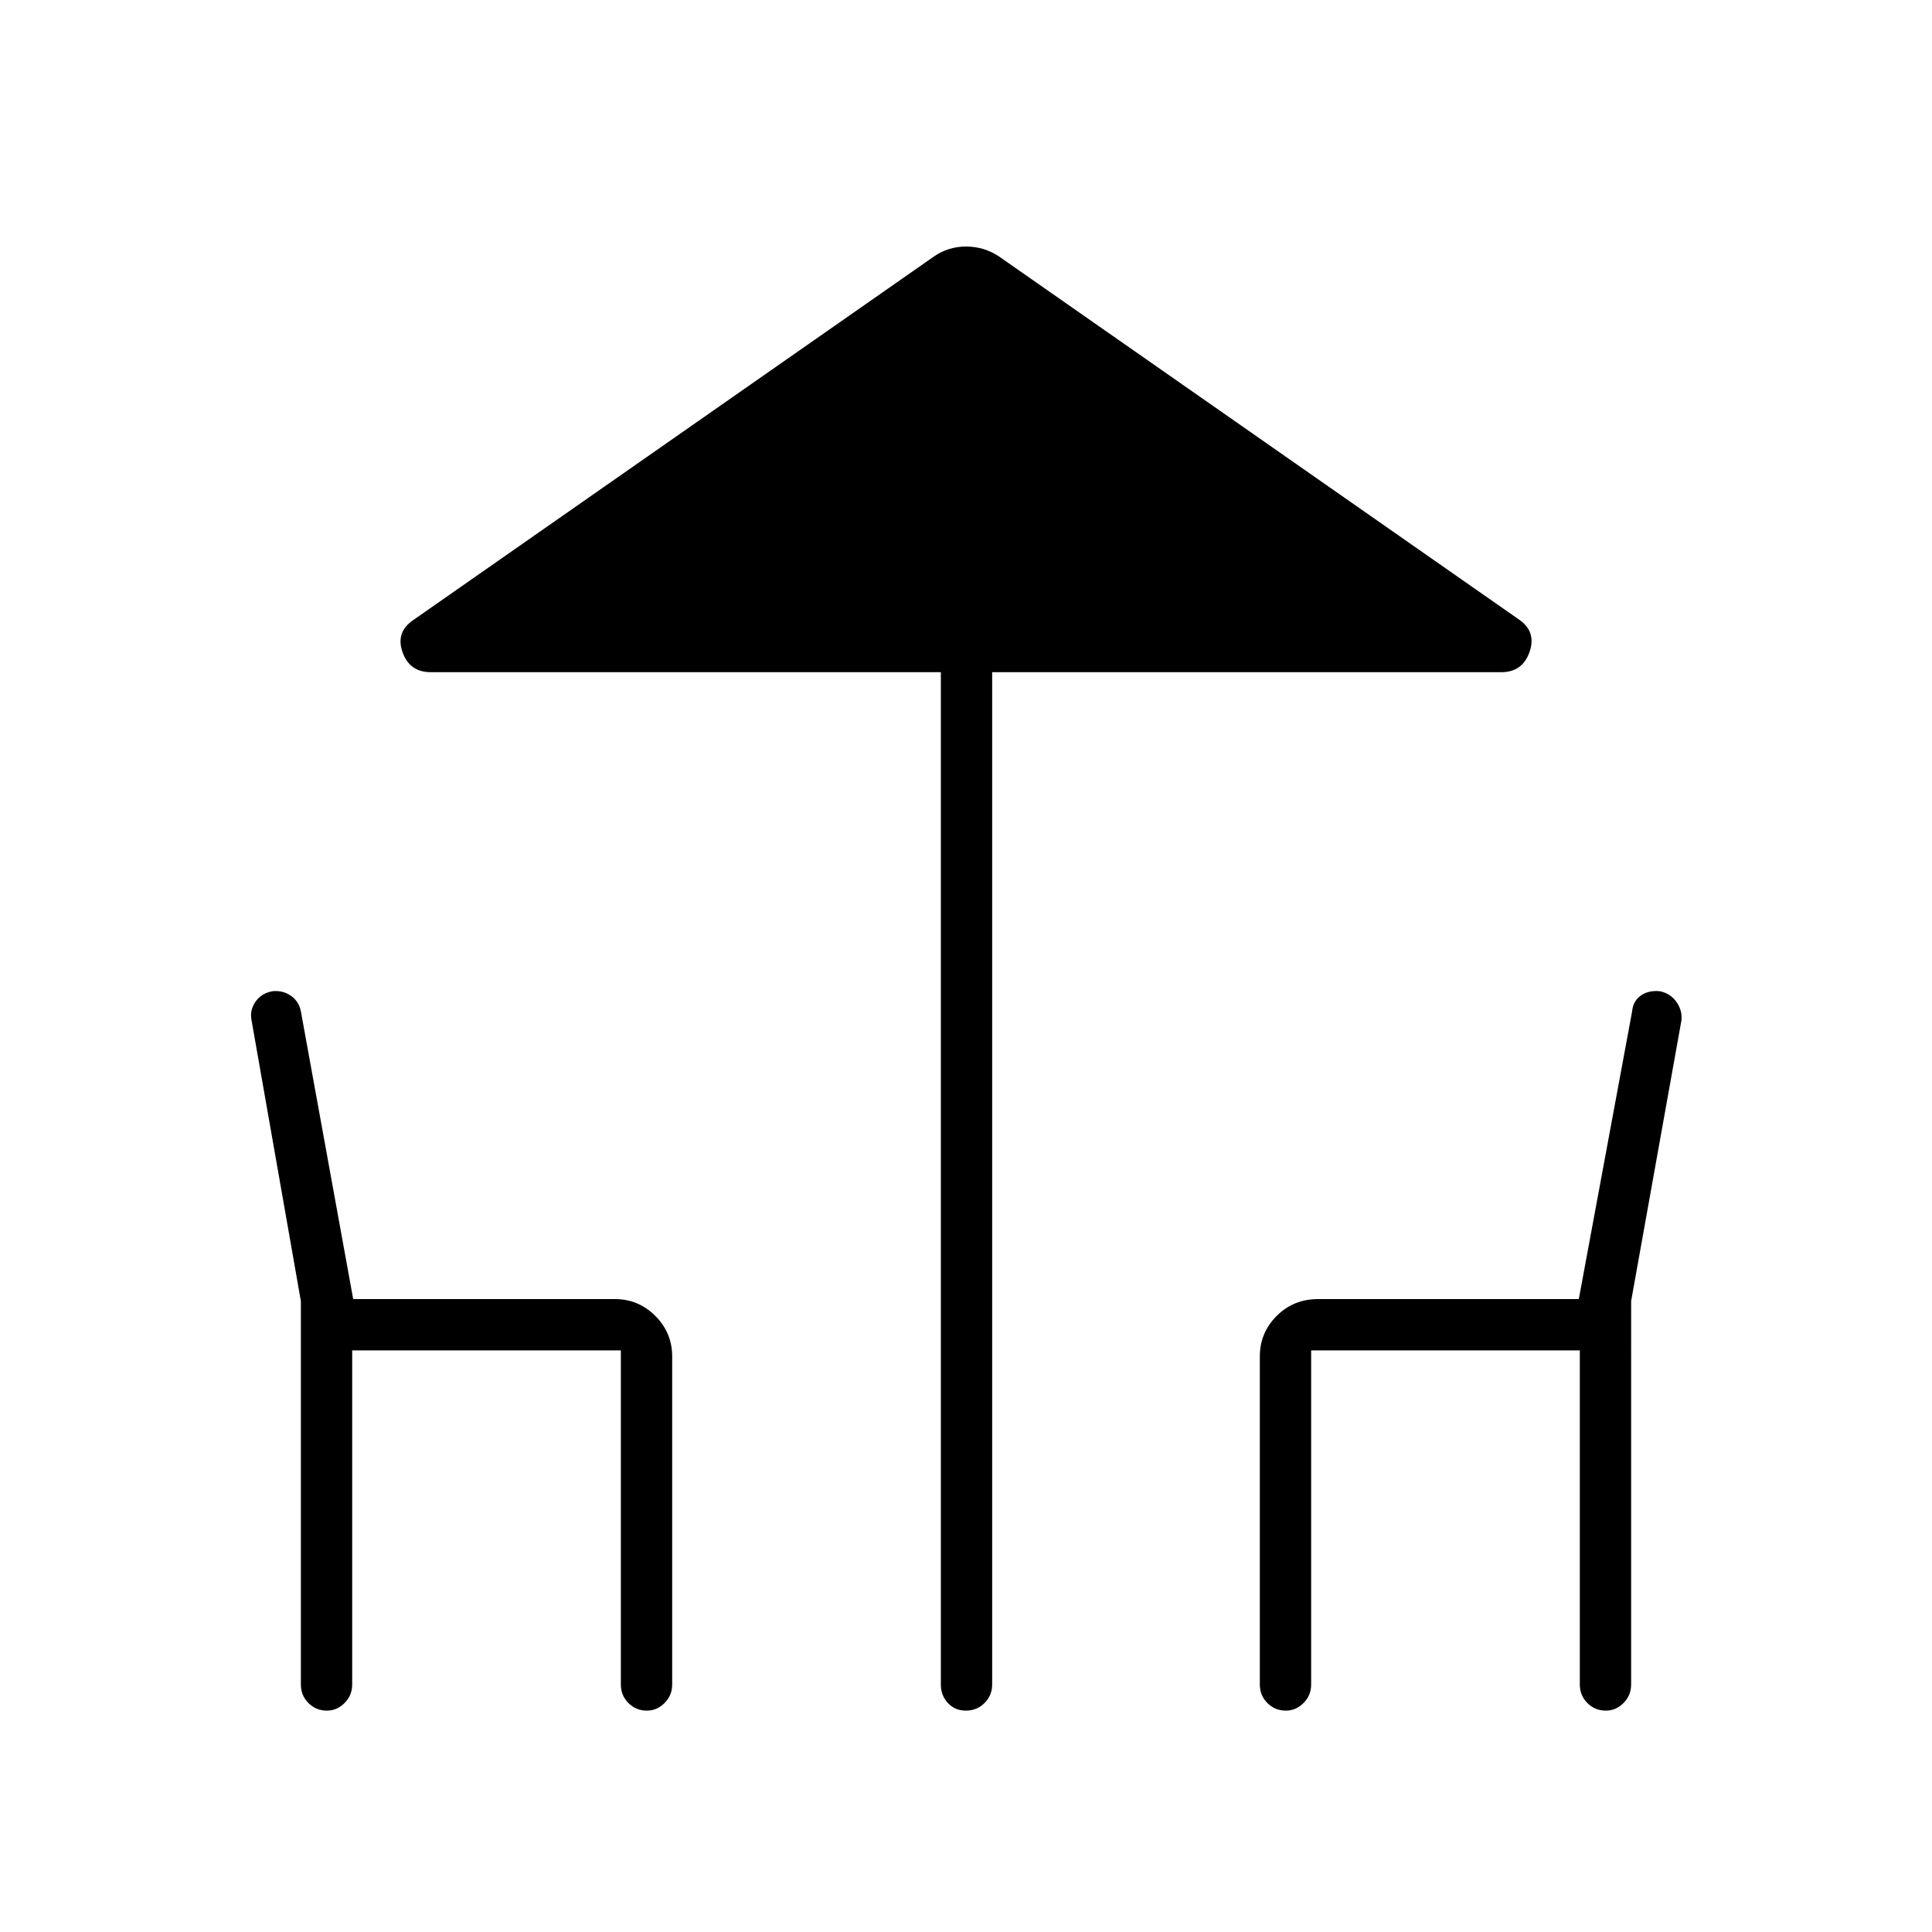 <svg xmlns="http://www.w3.org/2000/svg" height="24" viewBox="0 -960 960 960" width="24"><path d="M467.5-123v-503H214q-10.5 0-14-10t5.5-16L464-832.5q7.17-5 16.09-5 8.91 0 16.41 5L755-652q8.5 6 5 16t-14 10H493v503q0 5.45-3.79 9.22-3.78 3.78-9.25 3.78-5.46 0-8.96-3.78-3.5-3.77-3.5-9.22Zm-318 0v-190.5L125-453q-1-5 1.93-9.22 2.92-4.22 8.42-5.25 5.15-.53 9.15 2.23 4 2.75 5 7.74l26 143h130q11.75 0 20.13 8.37Q334-297.75 334-286v163q0 5.45-3.79 9.22-3.78 3.78-8.75 3.78-5.46 0-9.21-3.78-3.75-3.77-3.75-9.22v-166H175v166q0 5.45-3.79 9.22-3.78 3.78-8.75 3.78-5.46 0-9.21-3.78-3.75-3.77-3.75-9.22Zm476.5 0v-163q0-11.75 8.38-20.13 8.37-8.37 20.62-8.37h129.5l26.5-143q.43-4.99 4.22-7.74 3.78-2.76 9.49-2.23 5.21 1.03 8.25 5.25t2.54 9.22l-25 139.5V-123q0 5.45-3.79 9.22-3.78 3.78-8.75 3.78-5.46 0-9.21-3.78Q785-117.55 785-123v-166H651.5v166q0 5.45-3.79 9.22-3.78 3.78-8.75 3.78-5.46 0-9.21-3.78Q626-117.55 626-123Z"/></svg>